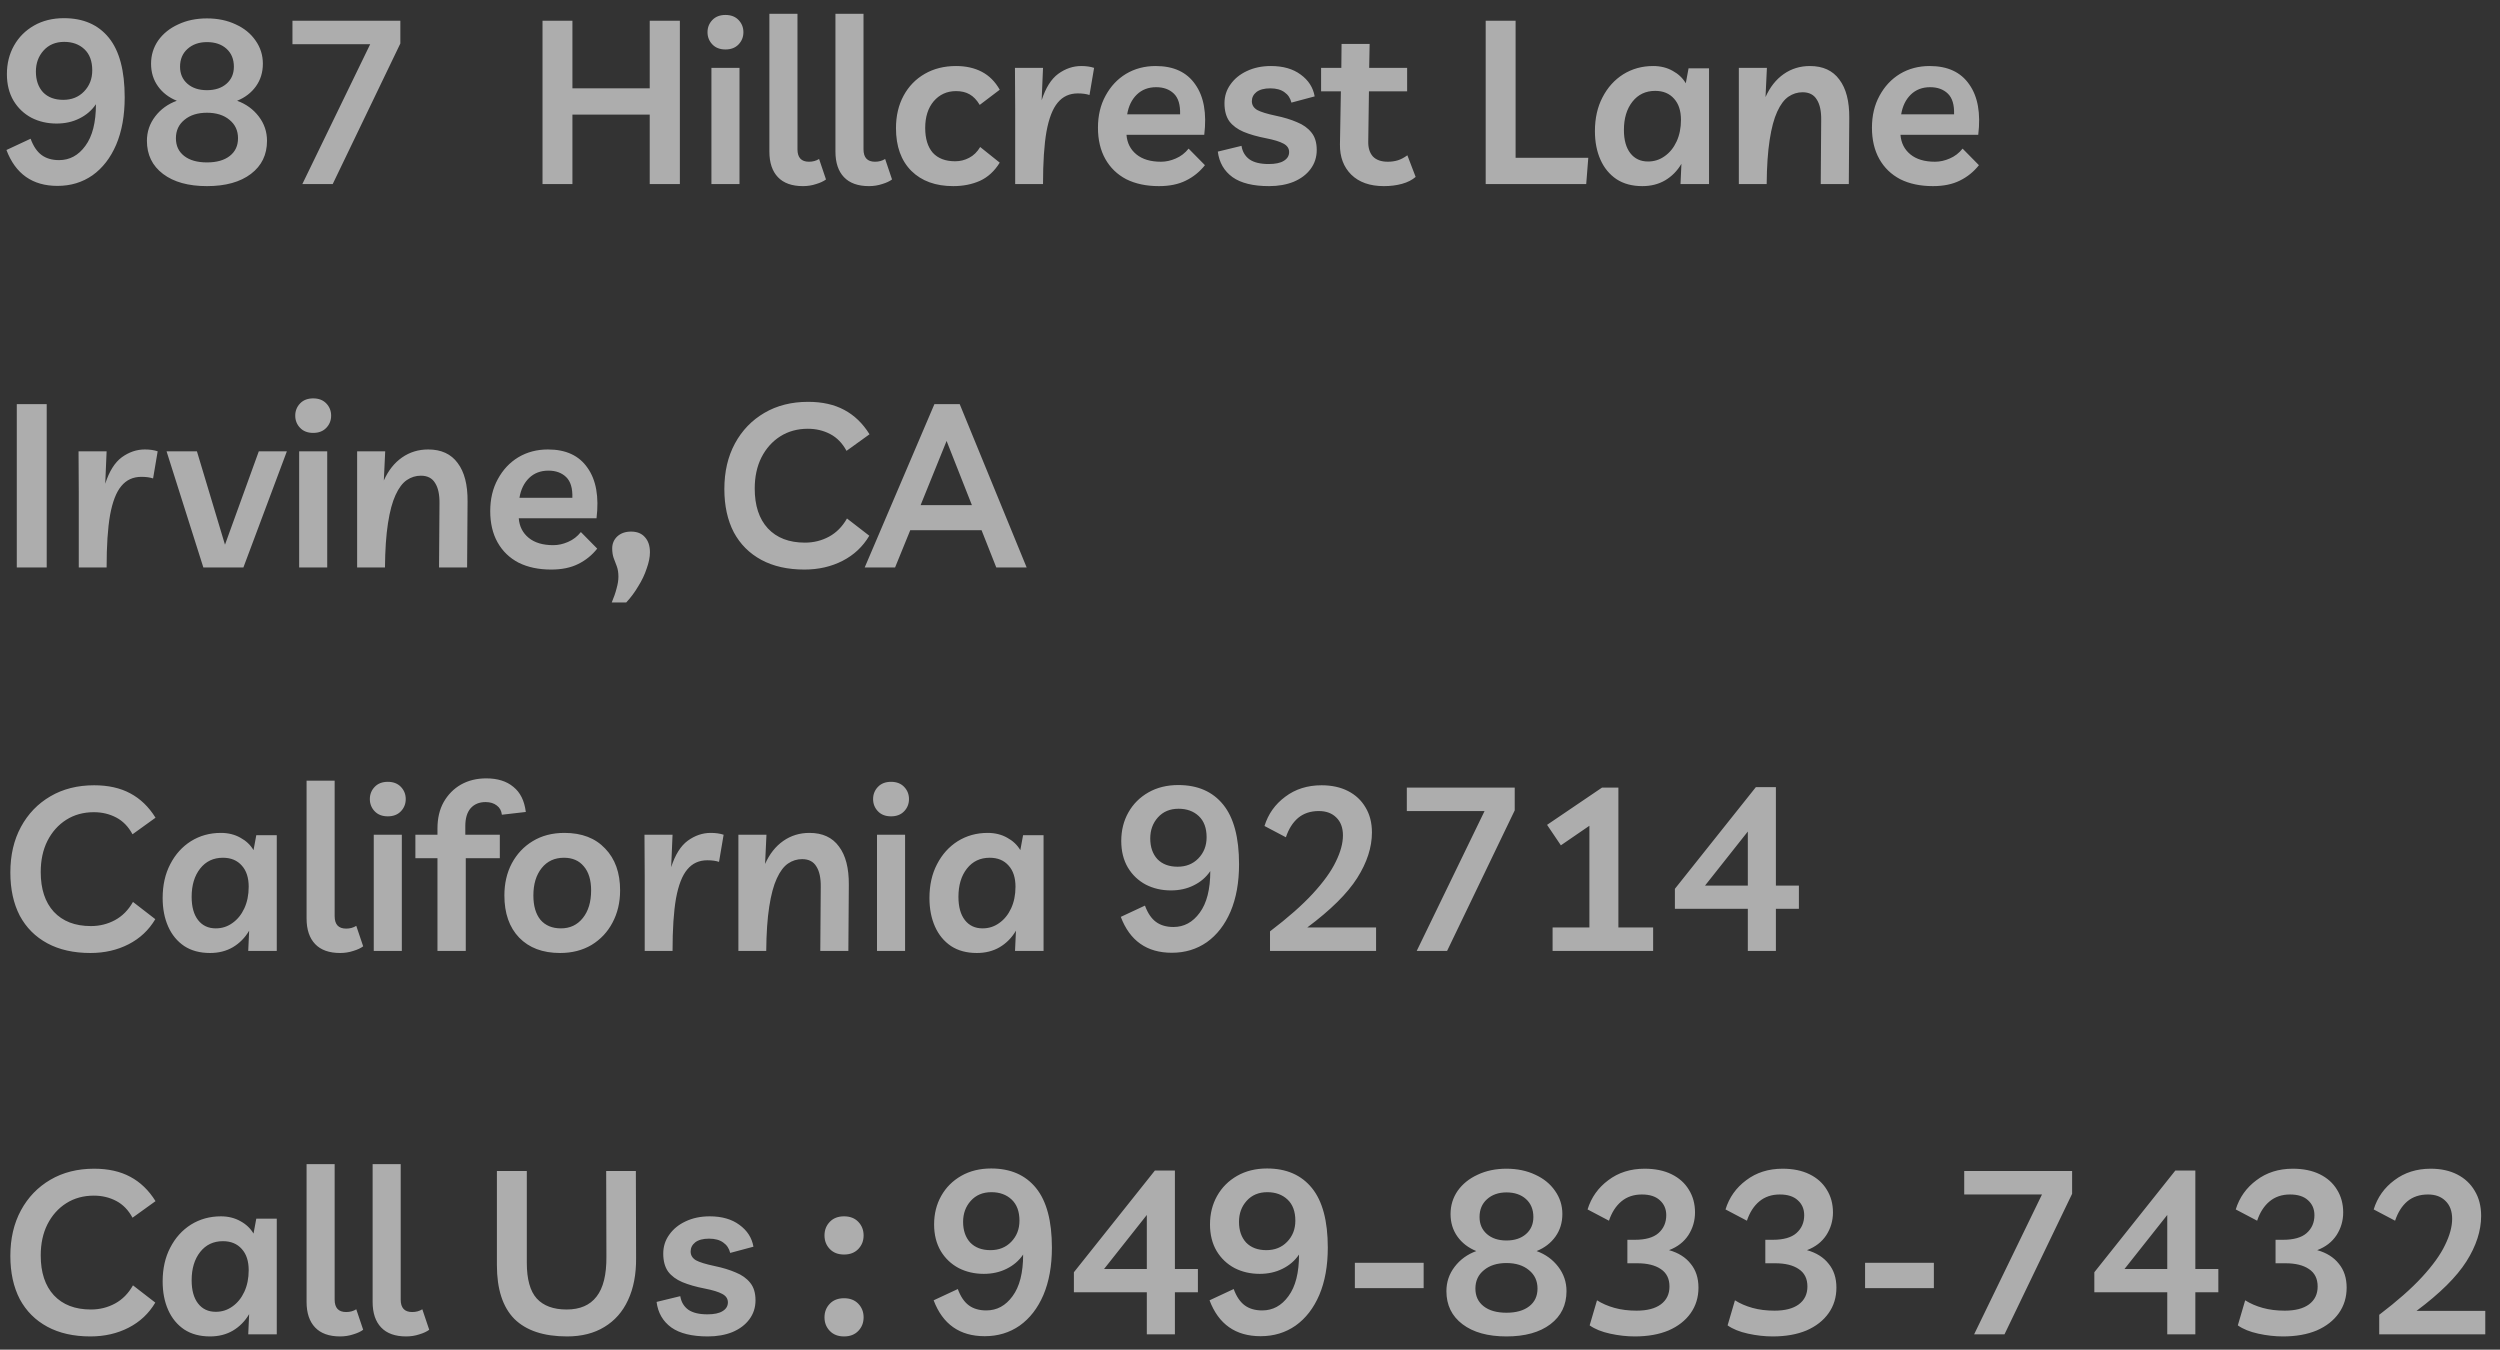 <svg width="163" height="88" viewBox="0 0 163 88" fill="none" xmlns="http://www.w3.org/2000/svg">
<rect x="0" y="0" width="163" height="88" fill="#333333" stroke="none"/>
<path opacity="0.6" d="M4.17 1.185C5.43 1.185 6.405 1.61 7.095 2.46C7.785 3.31 8.13 4.605 8.13 6.345C8.13 7.535 7.945 8.565 7.575 9.435C7.205 10.295 6.69 10.96 6.03 11.43C5.37 11.89 4.61 12.12 3.75 12.12C2.12 12.12 1.01 11.34 0.42 9.78L1.995 9.045C2.175 9.535 2.415 9.89 2.715 10.11C3.015 10.33 3.395 10.44 3.855 10.44C4.545 10.44 5.115 10.13 5.565 9.51C6.025 8.89 6.255 7.985 6.255 6.795C5.985 7.195 5.625 7.505 5.175 7.725C4.735 7.945 4.24 8.055 3.69 8.055C3.09 8.055 2.545 7.93 2.055 7.68C1.565 7.42 1.175 7.05 0.885 6.57C0.595 6.08 0.45 5.5 0.45 4.83C0.45 4.14 0.605 3.52 0.915 2.97C1.225 2.42 1.66 1.985 2.22 1.665C2.78 1.345 3.43 1.185 4.17 1.185ZM4.185 2.73C3.625 2.73 3.175 2.92 2.835 3.3C2.505 3.67 2.34 4.125 2.34 4.665C2.34 5.225 2.495 5.675 2.805 6.015C3.125 6.345 3.565 6.51 4.125 6.51C4.675 6.51 5.125 6.33 5.475 5.97C5.835 5.6 6.015 5.14 6.015 4.59C6.015 3.99 5.845 3.53 5.505 3.21C5.165 2.89 4.725 2.73 4.185 2.73ZM13.494 12.135C12.284 12.135 11.329 11.87 10.629 11.34C9.929 10.81 9.579 10.09 9.579 9.18C9.579 8.59 9.759 8.06 10.119 7.59C10.479 7.12 10.949 6.78 11.529 6.57C11.009 6.36 10.599 6.045 10.299 5.625C9.999 5.205 9.849 4.715 9.849 4.155C9.849 3.595 10.004 3.09 10.314 2.64C10.634 2.19 11.069 1.84 11.619 1.59C12.169 1.33 12.794 1.2 13.494 1.2C14.194 1.2 14.819 1.33 15.369 1.59C15.919 1.84 16.349 2.19 16.659 2.64C16.979 3.09 17.139 3.595 17.139 4.155C17.139 4.715 16.989 5.205 16.689 5.625C16.389 6.045 15.979 6.36 15.459 6.57C16.039 6.78 16.509 7.12 16.869 7.59C17.229 8.06 17.409 8.59 17.409 9.18C17.409 10.09 17.059 10.81 16.359 11.34C15.659 11.87 14.704 12.135 13.494 12.135ZM13.494 5.88C14.024 5.88 14.449 5.74 14.769 5.46C15.089 5.18 15.249 4.81 15.249 4.35C15.249 3.86 15.089 3.47 14.769 3.18C14.449 2.89 14.024 2.745 13.494 2.745C12.974 2.745 12.549 2.895 12.219 3.195C11.899 3.485 11.739 3.87 11.739 4.35C11.739 4.81 11.899 5.18 12.219 5.46C12.539 5.74 12.964 5.88 13.494 5.88ZM13.494 10.59C14.124 10.59 14.619 10.45 14.979 10.17C15.339 9.89 15.519 9.505 15.519 9.015C15.519 8.515 15.334 8.115 14.964 7.815C14.594 7.505 14.104 7.35 13.494 7.35C12.884 7.35 12.394 7.505 12.024 7.815C11.654 8.115 11.469 8.515 11.469 9.015C11.469 9.505 11.649 9.89 12.009 10.17C12.369 10.45 12.864 10.59 13.494 10.59ZM21.693 12H19.713L24.138 2.88H19.068V1.35H26.103V2.835L21.693 12ZM35.372 12V1.35H37.322V5.76H42.362V1.35H44.327V12H42.362V7.47H37.322V12H35.372ZM48.215 4.425V12H46.385V4.425H48.215ZM47.3 3.225C46.94 3.225 46.655 3.115 46.445 2.895C46.235 2.675 46.13 2.41 46.13 2.1C46.13 1.79 46.235 1.525 46.445 1.305C46.655 1.085 46.94 0.975 47.3 0.975C47.66 0.975 47.945 1.085 48.155 1.305C48.365 1.525 48.47 1.79 48.47 2.1C48.47 2.41 48.365 2.675 48.155 2.895C47.945 3.115 47.66 3.225 47.3 3.225ZM52.355 12.135C51.635 12.135 51.09 11.94 50.719 11.55C50.349 11.16 50.164 10.605 50.164 9.885V0.9H51.995V9.735C51.995 10.275 52.245 10.545 52.745 10.545C52.995 10.545 53.215 10.485 53.404 10.365L53.855 11.7C53.694 11.82 53.48 11.92 53.209 12C52.94 12.09 52.654 12.135 52.355 12.135ZM56.661 12.135C55.941 12.135 55.396 11.94 55.026 11.55C54.656 11.16 54.471 10.605 54.471 9.885V0.9H56.301V9.735C56.301 10.275 56.551 10.545 57.051 10.545C57.301 10.545 57.521 10.485 57.711 10.365L58.161 11.7C58.001 11.82 57.786 11.92 57.516 12C57.246 12.09 56.961 12.135 56.661 12.135ZM62.153 12.135C61.003 12.135 60.093 11.805 59.423 11.145C58.753 10.475 58.418 9.545 58.418 8.355C58.418 7.555 58.583 6.85 58.913 6.24C59.243 5.63 59.703 5.155 60.293 4.815C60.883 4.475 61.563 4.305 62.333 4.305C62.973 4.305 63.533 4.43 64.013 4.68C64.493 4.93 64.883 5.32 65.183 5.85L63.878 6.84C63.688 6.52 63.468 6.29 63.218 6.15C62.978 6.01 62.683 5.94 62.333 5.94C61.743 5.94 61.258 6.16 60.878 6.6C60.508 7.04 60.323 7.62 60.323 8.34C60.323 9.04 60.488 9.58 60.818 9.96C61.158 10.33 61.643 10.515 62.273 10.515C62.603 10.515 62.908 10.44 63.188 10.29C63.478 10.14 63.718 9.905 63.908 9.585L65.183 10.605C64.843 11.155 64.413 11.55 63.893 11.79C63.373 12.02 62.793 12.135 62.153 12.135ZM71.035 6.195C70.835 6.125 70.58 6.09 70.27 6.09C69.73 6.09 69.295 6.29 68.965 6.69C68.635 7.08 68.39 7.71 68.23 8.58C68.08 9.44 68.005 10.58 68.005 12H66.19V7.11L66.175 4.425H68.005L67.915 6.54C68.175 5.73 68.535 5.155 68.995 4.815C69.465 4.475 69.965 4.305 70.495 4.305C70.655 4.305 70.805 4.315 70.945 4.335C71.085 4.355 71.215 4.385 71.335 4.425L71.035 6.195ZM75.562 12.135C74.742 12.135 74.032 11.985 73.432 11.685C72.842 11.375 72.387 10.935 72.067 10.365C71.747 9.795 71.587 9.115 71.587 8.325C71.587 7.535 71.752 6.84 72.082 6.24C72.412 5.63 72.857 5.155 73.417 4.815C73.987 4.475 74.632 4.305 75.352 4.305C76.522 4.305 77.382 4.705 77.932 5.505C78.492 6.295 78.687 7.39 78.517 8.79H73.447C73.487 9.32 73.702 9.745 74.092 10.065C74.482 10.385 75.017 10.545 75.697 10.545C76.017 10.545 76.337 10.475 76.657 10.335C76.987 10.195 77.267 9.98 77.497 9.69L78.562 10.77C78.222 11.2 77.807 11.535 77.317 11.775C76.837 12.015 76.252 12.135 75.562 12.135ZM75.382 5.685C74.872 5.685 74.452 5.845 74.122 6.165C73.792 6.485 73.582 6.915 73.492 7.455H76.942C76.962 6.835 76.827 6.385 76.537 6.105C76.247 5.825 75.862 5.685 75.382 5.685ZM82.746 12.135C81.706 12.135 80.911 11.94 80.361 11.55C79.811 11.15 79.491 10.595 79.401 9.885L80.946 9.51C81.006 9.89 81.181 10.185 81.471 10.395C81.761 10.595 82.176 10.695 82.716 10.695C83.156 10.695 83.486 10.625 83.706 10.485C83.936 10.345 84.051 10.155 84.051 9.915C84.051 9.675 83.926 9.49 83.676 9.36C83.436 9.23 83.061 9.115 82.551 9.015C81.981 8.905 81.491 8.765 81.081 8.595C80.681 8.425 80.371 8.195 80.151 7.905C79.941 7.605 79.836 7.215 79.836 6.735C79.836 6.275 79.966 5.865 80.226 5.505C80.486 5.135 80.841 4.845 81.291 4.635C81.751 4.415 82.276 4.305 82.866 4.305C83.656 4.305 84.301 4.49 84.801 4.86C85.311 5.23 85.616 5.705 85.716 6.285L84.201 6.69C84.131 6.4 83.981 6.175 83.751 6.015C83.521 5.845 83.211 5.76 82.821 5.76C82.431 5.76 82.131 5.84 81.921 6C81.721 6.16 81.621 6.36 81.621 6.6C81.621 6.84 81.736 7.03 81.966 7.17C82.206 7.3 82.611 7.425 83.181 7.545C83.711 7.655 84.171 7.795 84.561 7.965C84.961 8.125 85.276 8.35 85.506 8.64C85.736 8.92 85.851 9.3 85.851 9.78C85.851 10.25 85.716 10.665 85.446 11.025C85.186 11.375 84.821 11.65 84.351 11.85C83.881 12.04 83.346 12.135 82.746 12.135ZM90.23 12.135C89.32 12.135 88.61 11.885 88.1 11.385C87.6 10.885 87.355 10.23 87.365 9.42L87.425 5.955H86.135V4.425H87.455L87.47 2.865H89.3L89.27 4.425H91.745V5.955H89.255L89.21 9.225C89.2 9.635 89.3 9.96 89.51 10.2C89.73 10.43 90.055 10.545 90.485 10.545C90.715 10.545 90.93 10.515 91.13 10.455C91.33 10.395 91.54 10.285 91.76 10.125L92.3 11.535C92.07 11.735 91.775 11.885 91.415 11.985C91.055 12.085 90.66 12.135 90.23 12.135ZM96.867 12V1.35H98.817V10.29H103.556L103.421 12H96.867ZM111.429 4.455V12H109.569L109.629 10.68C109.359 11.14 109.004 11.5 108.564 11.76C108.134 12.01 107.639 12.135 107.079 12.135C106.419 12.135 105.859 11.985 105.399 11.685C104.939 11.375 104.589 10.95 104.349 10.41C104.109 9.87 103.989 9.25 103.989 8.55C103.989 7.71 104.154 6.975 104.484 6.345C104.814 5.705 105.264 5.205 105.834 4.845C106.414 4.485 107.064 4.305 107.784 4.305C108.264 4.305 108.689 4.41 109.059 4.62C109.429 4.82 109.714 5.09 109.914 5.43L110.094 4.455H111.429ZM107.919 5.925C107.299 5.925 106.804 6.16 106.434 6.63C106.064 7.1 105.879 7.715 105.879 8.475C105.879 9.125 106.019 9.63 106.299 9.99C106.579 10.35 106.964 10.53 107.454 10.53C107.854 10.53 108.214 10.415 108.534 10.185C108.864 9.955 109.124 9.635 109.314 9.225C109.504 8.815 109.599 8.345 109.599 7.815C109.599 7.225 109.449 6.765 109.149 6.435C108.849 6.095 108.439 5.925 107.919 5.925ZM113.372 12V4.425H115.202L115.112 6.33C115.402 5.68 115.797 5.18 116.297 4.83C116.797 4.48 117.367 4.305 118.007 4.305C118.857 4.305 119.497 4.6 119.927 5.19C120.367 5.77 120.582 6.605 120.572 7.695L120.542 12H118.712L118.742 7.845C118.752 7.255 118.657 6.805 118.457 6.495C118.267 6.175 117.957 6.015 117.527 6.015C117.197 6.015 116.892 6.11 116.612 6.3C116.332 6.49 116.087 6.815 115.877 7.275C115.667 7.725 115.502 8.34 115.382 9.12C115.262 9.89 115.197 10.85 115.187 12H113.372ZM126.026 12.135C125.206 12.135 124.496 11.985 123.896 11.685C123.306 11.375 122.851 10.935 122.531 10.365C122.211 9.795 122.051 9.115 122.051 8.325C122.051 7.535 122.216 6.84 122.546 6.24C122.876 5.63 123.321 5.155 123.881 4.815C124.451 4.475 125.096 4.305 125.816 4.305C126.986 4.305 127.846 4.705 128.396 5.505C128.956 6.295 129.151 7.39 128.981 8.79H123.911C123.951 9.32 124.166 9.745 124.556 10.065C124.946 10.385 125.481 10.545 126.161 10.545C126.481 10.545 126.801 10.475 127.121 10.335C127.451 10.195 127.731 9.98 127.961 9.69L129.026 10.77C128.686 11.2 128.271 11.535 127.781 11.775C127.301 12.015 126.716 12.135 126.026 12.135ZM125.846 5.685C125.336 5.685 124.916 5.845 124.586 6.165C124.256 6.485 124.046 6.915 123.956 7.455H127.406C127.426 6.835 127.291 6.385 127.001 6.105C126.711 5.825 126.326 5.685 125.846 5.685ZM1.095 37V26.35H3.045V37H1.095ZM9.981 31.195C9.781 31.125 9.526 31.09 9.216 31.09C8.676 31.09 8.241 31.29 7.911 31.69C7.581 32.08 7.336 32.71 7.176 33.58C7.026 34.44 6.951 35.58 6.951 37H5.136V32.11L5.121 29.425H6.951L6.861 31.54C7.121 30.73 7.481 30.155 7.941 29.815C8.411 29.475 8.911 29.305 9.441 29.305C9.601 29.305 9.751 29.315 9.891 29.335C10.03 29.355 10.161 29.385 10.28 29.425L9.981 31.195ZM16.874 29.425H18.704L15.869 37H13.259L10.859 29.425H12.839L14.669 35.515L16.874 29.425ZM21.335 29.425V37H19.505V29.425H21.335ZM20.42 28.225C20.06 28.225 19.775 28.115 19.565 27.895C19.355 27.675 19.25 27.41 19.25 27.1C19.25 26.79 19.355 26.525 19.565 26.305C19.775 26.085 20.06 25.975 20.42 25.975C20.78 25.975 21.065 26.085 21.275 26.305C21.485 26.525 21.59 26.79 21.59 27.1C21.59 27.41 21.485 27.675 21.275 27.895C21.065 28.115 20.78 28.225 20.42 28.225ZM23.285 37V29.425H25.115L25.025 31.33C25.315 30.68 25.71 30.18 26.21 29.83C26.71 29.48 27.28 29.305 27.92 29.305C28.77 29.305 29.41 29.6 29.84 30.19C30.28 30.77 30.495 31.605 30.485 32.695L30.455 37H28.625L28.655 32.845C28.665 32.255 28.57 31.805 28.37 31.495C28.18 31.175 27.87 31.015 27.44 31.015C27.11 31.015 26.805 31.11 26.525 31.3C26.245 31.49 26 31.815 25.79 32.275C25.58 32.725 25.415 33.34 25.295 34.12C25.175 34.89 25.11 35.85 25.1 37H23.285ZM35.938 37.135C35.118 37.135 34.408 36.985 33.808 36.685C33.218 36.375 32.763 35.935 32.443 35.365C32.123 34.795 31.963 34.115 31.963 33.325C31.963 32.535 32.128 31.84 32.458 31.24C32.788 30.63 33.233 30.155 33.793 29.815C34.363 29.475 35.008 29.305 35.728 29.305C36.898 29.305 37.758 29.705 38.308 30.505C38.868 31.295 39.063 32.39 38.893 33.79H33.823C33.863 34.32 34.078 34.745 34.468 35.065C34.858 35.385 35.393 35.545 36.073 35.545C36.393 35.545 36.713 35.475 37.033 35.335C37.363 35.195 37.643 34.98 37.873 34.69L38.938 35.77C38.598 36.2 38.183 36.535 37.693 36.775C37.213 37.015 36.628 37.135 35.938 37.135ZM35.758 30.685C35.248 30.685 34.828 30.845 34.498 31.165C34.168 31.485 33.958 31.915 33.868 32.455H37.318C37.338 31.835 37.203 31.385 36.913 31.105C36.623 30.825 36.238 30.685 35.758 30.685ZM39.886 39.28C40.026 38.95 40.131 38.645 40.201 38.365C40.281 38.085 40.321 37.83 40.321 37.6C40.321 37.34 40.286 37.115 40.216 36.925C40.146 36.735 40.076 36.55 40.006 36.37C39.946 36.19 39.916 35.985 39.916 35.755C39.916 35.445 40.026 35.185 40.246 34.975C40.476 34.765 40.776 34.66 41.146 34.66C41.536 34.66 41.836 34.78 42.046 35.02C42.266 35.26 42.376 35.59 42.376 36.01C42.376 36.32 42.306 36.67 42.166 37.06C42.036 37.46 41.851 37.85 41.611 38.23C41.381 38.62 41.121 38.97 40.831 39.28H39.886ZM56.678 34.93C56.258 35.64 55.678 36.185 54.938 36.565C54.198 36.945 53.368 37.135 52.448 37.135C51.358 37.135 50.423 36.925 49.643 36.505C48.863 36.085 48.263 35.485 47.843 34.705C47.433 33.915 47.228 32.975 47.228 31.885C47.228 30.755 47.458 29.765 47.918 28.915C48.378 28.065 49.018 27.4 49.838 26.92C50.658 26.44 51.608 26.2 52.688 26.2C53.608 26.2 54.393 26.375 55.043 26.725C55.703 27.075 56.253 27.605 56.693 28.315L55.193 29.395C54.923 28.895 54.568 28.53 54.128 28.3C53.688 28.07 53.203 27.955 52.673 27.955C51.993 27.955 51.393 28.12 50.873 28.45C50.353 28.78 49.943 29.24 49.643 29.83C49.353 30.41 49.208 31.085 49.208 31.855C49.208 32.965 49.493 33.83 50.063 34.45C50.643 35.07 51.448 35.38 52.478 35.38C53.048 35.38 53.573 35.25 54.053 34.99C54.533 34.73 54.923 34.335 55.223 33.805L56.678 34.93ZM56.378 37L60.923 26.35H62.573L66.938 37H64.958L63.998 34.57H59.348L58.358 37H56.378ZM60.023 32.935H63.368L61.718 28.75L60.023 32.935ZM10.125 59.93C9.705 60.64 9.125 61.185 8.385 61.565C7.645 61.945 6.815 62.135 5.895 62.135C4.805 62.135 3.87 61.925 3.09 61.505C2.31 61.085 1.71 60.485 1.29 59.705C0.88 58.915 0.675 57.975 0.675 56.885C0.675 55.755 0.905 54.765 1.365 53.915C1.825 53.065 2.465 52.4 3.285 51.92C4.105 51.44 5.055 51.2 6.135 51.2C7.055 51.2 7.84 51.375 8.49 51.725C9.15 52.075 9.7 52.605 10.14 53.315L8.64 54.395C8.37 53.895 8.015 53.53 7.575 53.3C7.135 53.07 6.65 52.955 6.12 52.955C5.44 52.955 4.84 53.12 4.32 53.45C3.8 53.78 3.39 54.24 3.09 54.83C2.8 55.41 2.655 56.085 2.655 56.855C2.655 57.965 2.94 58.83 3.51 59.45C4.09 60.07 4.895 60.38 5.925 60.38C6.495 60.38 7.02 60.25 7.5 59.99C7.98 59.73 8.37 59.335 8.67 58.805L10.125 59.93ZM18.045 54.455V62H16.185L16.245 60.68C15.975 61.14 15.62 61.5 15.18 61.76C14.75 62.01 14.255 62.135 13.695 62.135C13.035 62.135 12.475 61.985 12.015 61.685C11.555 61.375 11.205 60.95 10.965 60.41C10.725 59.87 10.605 59.25 10.605 58.55C10.605 57.71 10.77 56.975 11.1 56.345C11.43 55.705 11.88 55.205 12.45 54.845C13.03 54.485 13.68 54.305 14.4 54.305C14.88 54.305 15.305 54.41 15.675 54.62C16.045 54.82 16.33 55.09 16.53 55.43L16.71 54.455H18.045ZM14.535 55.925C13.915 55.925 13.42 56.16 13.05 56.63C12.68 57.1 12.495 57.715 12.495 58.475C12.495 59.125 12.635 59.63 12.915 59.99C13.195 60.35 13.58 60.53 14.07 60.53C14.47 60.53 14.83 60.415 15.15 60.185C15.48 59.955 15.74 59.635 15.93 59.225C16.12 58.815 16.215 58.345 16.215 57.815C16.215 57.225 16.065 56.765 15.765 56.435C15.465 56.095 15.055 55.925 14.535 55.925ZM22.179 62.135C21.459 62.135 20.914 61.94 20.544 61.55C20.174 61.16 19.989 60.605 19.989 59.885V50.9H21.819V59.735C21.819 60.275 22.069 60.545 22.569 60.545C22.819 60.545 23.039 60.485 23.229 60.365L23.679 61.7C23.519 61.82 23.304 61.92 23.034 62C22.764 62.09 22.479 62.135 22.179 62.135ZM26.199 54.425V62H24.369V54.425H26.199ZM25.284 53.225C24.924 53.225 24.639 53.115 24.429 52.895C24.219 52.675 24.114 52.41 24.114 52.1C24.114 51.79 24.219 51.525 24.429 51.305C24.639 51.085 24.924 50.975 25.284 50.975C25.644 50.975 25.929 51.085 26.139 51.305C26.349 51.525 26.454 51.79 26.454 52.1C26.454 52.41 26.349 52.675 26.139 52.895C25.929 53.115 25.644 53.225 25.284 53.225ZM28.523 62V55.955H27.083V54.425H28.523V54.02C28.523 53.35 28.658 52.775 28.928 52.295C29.208 51.805 29.583 51.425 30.053 51.155C30.533 50.885 31.083 50.75 31.703 50.75C32.443 50.75 33.033 50.935 33.473 51.305C33.923 51.665 34.193 52.21 34.283 52.94L32.723 53.12C32.693 52.86 32.583 52.66 32.393 52.52C32.203 52.37 31.958 52.295 31.658 52.295C31.248 52.295 30.923 52.43 30.683 52.7C30.453 52.97 30.338 53.355 30.338 53.855V54.425H32.588V55.955H30.368V62H28.523ZM36.8 54.305C37.931 54.305 38.816 54.645 39.456 55.325C40.105 55.995 40.431 56.905 40.431 58.055C40.431 58.835 40.266 59.535 39.935 60.155C39.615 60.765 39.16 61.25 38.571 61.61C37.98 61.96 37.295 62.135 36.516 62.135C35.386 62.135 34.495 61.8 33.846 61.13C33.206 60.46 32.886 59.545 32.886 58.385C32.886 57.605 33.045 56.91 33.365 56.3C33.696 55.68 34.151 55.195 34.73 54.845C35.321 54.485 36.011 54.305 36.8 54.305ZM36.575 60.53C37.166 60.53 37.641 60.305 38.001 59.855C38.361 59.405 38.541 58.805 38.541 58.055C38.541 57.375 38.38 56.85 38.06 56.48C37.751 56.11 37.321 55.925 36.77 55.925C36.16 55.925 35.675 56.15 35.316 56.6C34.956 57.05 34.776 57.645 34.776 58.385C34.776 59.065 34.931 59.595 35.24 59.975C35.56 60.345 36.005 60.53 36.575 60.53ZM46.88 56.195C46.68 56.125 46.425 56.09 46.115 56.09C45.575 56.09 45.14 56.29 44.81 56.69C44.48 57.08 44.235 57.71 44.075 58.58C43.925 59.44 43.85 60.58 43.85 62H42.035V57.11L42.02 54.425H43.85L43.76 56.54C44.02 55.73 44.38 55.155 44.84 54.815C45.31 54.475 45.81 54.305 46.34 54.305C46.5 54.305 46.65 54.315 46.79 54.335C46.93 54.355 47.06 54.385 47.18 54.425L46.88 56.195ZM48.143 62V54.425H49.973L49.883 56.33C50.173 55.68 50.568 55.18 51.068 54.83C51.568 54.48 52.138 54.305 52.778 54.305C53.628 54.305 54.268 54.6 54.698 55.19C55.138 55.77 55.353 56.605 55.343 57.695L55.313 62H53.483L53.513 57.845C53.523 57.255 53.428 56.805 53.228 56.495C53.038 56.175 52.728 56.015 52.298 56.015C51.968 56.015 51.663 56.11 51.383 56.3C51.103 56.49 50.858 56.815 50.648 57.275C50.438 57.725 50.273 58.34 50.153 59.12C50.033 59.89 49.968 60.85 49.958 62H48.143ZM59.011 54.425V62H57.181V54.425H59.011ZM58.096 53.225C57.736 53.225 57.451 53.115 57.241 52.895C57.031 52.675 56.926 52.41 56.926 52.1C56.926 51.79 57.031 51.525 57.241 51.305C57.451 51.085 57.736 50.975 58.096 50.975C58.456 50.975 58.741 51.085 58.951 51.305C59.161 51.525 59.266 51.79 59.266 52.1C59.266 52.41 59.161 52.675 58.951 52.895C58.741 53.115 58.456 53.225 58.096 53.225ZM68.04 54.455V62H66.18L66.24 60.68C65.97 61.14 65.615 61.5 65.175 61.76C64.745 62.01 64.25 62.135 63.69 62.135C63.03 62.135 62.47 61.985 62.01 61.685C61.55 61.375 61.2 60.95 60.96 60.41C60.72 59.87 60.6 59.25 60.6 58.55C60.6 57.71 60.765 56.975 61.095 56.345C61.425 55.705 61.875 55.205 62.445 54.845C63.025 54.485 63.675 54.305 64.395 54.305C64.875 54.305 65.3 54.41 65.67 54.62C66.04 54.82 66.325 55.09 66.525 55.43L66.705 54.455H68.04ZM64.53 55.925C63.91 55.925 63.415 56.16 63.045 56.63C62.675 57.1 62.49 57.715 62.49 58.475C62.49 59.125 62.63 59.63 62.91 59.99C63.19 60.35 63.575 60.53 64.065 60.53C64.465 60.53 64.825 60.415 65.145 60.185C65.475 59.955 65.735 59.635 65.925 59.225C66.115 58.815 66.21 58.345 66.21 57.815C66.21 57.225 66.06 56.765 65.76 56.435C65.46 56.095 65.05 55.925 64.53 55.925ZM76.826 51.185C78.086 51.185 79.061 51.61 79.751 52.46C80.441 53.31 80.786 54.605 80.786 56.345C80.786 57.535 80.601 58.565 80.231 59.435C79.861 60.295 79.346 60.96 78.686 61.43C78.026 61.89 77.266 62.12 76.406 62.12C74.776 62.12 73.666 61.34 73.076 59.78L74.651 59.045C74.831 59.535 75.071 59.89 75.371 60.11C75.671 60.33 76.051 60.44 76.511 60.44C77.201 60.44 77.771 60.13 78.221 59.51C78.681 58.89 78.911 57.985 78.911 56.795C78.641 57.195 78.281 57.505 77.831 57.725C77.391 57.945 76.896 58.055 76.346 58.055C75.746 58.055 75.201 57.93 74.711 57.68C74.221 57.42 73.831 57.05 73.541 56.57C73.251 56.08 73.106 55.5 73.106 54.83C73.106 54.14 73.261 53.52 73.571 52.97C73.881 52.42 74.316 51.985 74.876 51.665C75.436 51.345 76.086 51.185 76.826 51.185ZM76.841 52.73C76.281 52.73 75.831 52.92 75.491 53.3C75.161 53.67 74.996 54.125 74.996 54.665C74.996 55.225 75.151 55.675 75.461 56.015C75.781 56.345 76.221 56.51 76.781 56.51C77.331 56.51 77.781 56.33 78.131 55.97C78.491 55.6 78.671 55.14 78.671 54.59C78.671 53.99 78.501 53.53 78.161 53.21C77.821 52.89 77.381 52.73 76.841 52.73ZM82.805 62V60.725C83.975 59.835 84.905 59.015 85.595 58.265C86.295 57.505 86.795 56.81 87.095 56.18C87.405 55.55 87.56 54.98 87.56 54.47C87.56 53.97 87.415 53.58 87.125 53.3C86.845 53.02 86.465 52.88 85.985 52.88C85.445 52.88 84.995 53.03 84.635 53.33C84.285 53.63 84.02 54.05 83.84 54.59L82.445 53.855C82.685 53.075 83.135 52.44 83.795 51.95C84.455 51.45 85.245 51.2 86.165 51.2C86.825 51.2 87.4 51.325 87.89 51.575C88.38 51.825 88.76 52.18 89.03 52.64C89.31 53.1 89.45 53.645 89.45 54.275C89.45 55.245 89.13 56.235 88.49 57.245C87.85 58.255 86.765 59.33 85.235 60.47H89.72V62H82.805ZM94.35 62H92.37L96.794 52.88H91.725V51.35H98.76V52.835L94.35 62ZM101.229 62V60.47H103.629V53.84L101.769 55.115L100.869 53.78L104.454 51.35H105.519V60.47H107.784V62H101.229ZM113.958 62V59.255H109.203V57.95L114.483 51.32H115.788V57.74H117.288V59.255H115.788V62H113.958ZM111.168 57.74H113.958V54.215L111.168 57.74ZM10.125 84.93C9.705 85.64 9.125 86.185 8.385 86.565C7.645 86.945 6.815 87.135 5.895 87.135C4.805 87.135 3.87 86.925 3.09 86.505C2.31 86.085 1.71 85.485 1.29 84.705C0.88 83.915 0.675 82.975 0.675 81.885C0.675 80.755 0.905 79.765 1.365 78.915C1.825 78.065 2.465 77.4 3.285 76.92C4.105 76.44 5.055 76.2 6.135 76.2C7.055 76.2 7.84 76.375 8.49 76.725C9.15 77.075 9.7 77.605 10.14 78.315L8.64 79.395C8.37 78.895 8.015 78.53 7.575 78.3C7.135 78.07 6.65 77.955 6.12 77.955C5.44 77.955 4.84 78.12 4.32 78.45C3.8 78.78 3.39 79.24 3.09 79.83C2.8 80.41 2.655 81.085 2.655 81.855C2.655 82.965 2.94 83.83 3.51 84.45C4.09 85.07 4.895 85.38 5.925 85.38C6.495 85.38 7.02 85.25 7.5 84.99C7.98 84.73 8.37 84.335 8.67 83.805L10.125 84.93ZM18.045 79.455V87H16.185L16.245 85.68C15.975 86.14 15.62 86.5 15.18 86.76C14.75 87.01 14.255 87.135 13.695 87.135C13.035 87.135 12.475 86.985 12.015 86.685C11.555 86.375 11.205 85.95 10.965 85.41C10.725 84.87 10.605 84.25 10.605 83.55C10.605 82.71 10.77 81.975 11.1 81.345C11.43 80.705 11.88 80.205 12.45 79.845C13.03 79.485 13.68 79.305 14.4 79.305C14.88 79.305 15.305 79.41 15.675 79.62C16.045 79.82 16.33 80.09 16.53 80.43L16.71 79.455H18.045ZM14.535 80.925C13.915 80.925 13.42 81.16 13.05 81.63C12.68 82.1 12.495 82.715 12.495 83.475C12.495 84.125 12.635 84.63 12.915 84.99C13.195 85.35 13.58 85.53 14.07 85.53C14.47 85.53 14.83 85.415 15.15 85.185C15.48 84.955 15.74 84.635 15.93 84.225C16.12 83.815 16.215 83.345 16.215 82.815C16.215 82.225 16.065 81.765 15.765 81.435C15.465 81.095 15.055 80.925 14.535 80.925ZM22.179 87.135C21.459 87.135 20.914 86.94 20.544 86.55C20.174 86.16 19.989 85.605 19.989 84.885V75.9H21.819V84.735C21.819 85.275 22.069 85.545 22.569 85.545C22.819 85.545 23.039 85.485 23.229 85.365L23.679 86.7C23.519 86.82 23.304 86.92 23.034 87C22.764 87.09 22.479 87.135 22.179 87.135ZM26.485 87.135C25.765 87.135 25.22 86.94 24.85 86.55C24.48 86.16 24.295 85.605 24.295 84.885V75.9H26.125V84.735C26.125 85.275 26.375 85.545 26.875 85.545C27.125 85.545 27.345 85.485 27.535 85.365L27.985 86.7C27.825 86.82 27.61 86.92 27.34 87C27.07 87.09 26.785 87.135 26.485 87.135ZM39.523 76.35H41.458L41.473 82.02C41.483 83.08 41.308 83.995 40.948 84.765C40.598 85.525 40.083 86.11 39.403 86.52C38.733 86.93 37.923 87.135 36.973 87.135C35.453 87.135 34.308 86.755 33.538 85.995C32.778 85.225 32.398 84.055 32.398 82.485V76.35H34.348V82.335C34.348 83.405 34.563 84.18 34.993 84.66C35.433 85.14 36.083 85.38 36.943 85.38C37.813 85.38 38.463 85.1 38.893 84.54C39.333 83.98 39.548 83.11 39.538 81.93L39.523 76.35ZM46.154 87.135C45.114 87.135 44.319 86.94 43.769 86.55C43.219 86.15 42.899 85.595 42.809 84.885L44.354 84.51C44.414 84.89 44.589 85.185 44.879 85.395C45.169 85.595 45.584 85.695 46.124 85.695C46.564 85.695 46.894 85.625 47.114 85.485C47.344 85.345 47.459 85.155 47.459 84.915C47.459 84.675 47.334 84.49 47.084 84.36C46.844 84.23 46.469 84.115 45.959 84.015C45.389 83.905 44.899 83.765 44.489 83.595C44.089 83.425 43.779 83.195 43.559 82.905C43.349 82.605 43.244 82.215 43.244 81.735C43.244 81.275 43.374 80.865 43.634 80.505C43.894 80.135 44.249 79.845 44.699 79.635C45.159 79.415 45.684 79.305 46.274 79.305C47.064 79.305 47.709 79.49 48.209 79.86C48.719 80.23 49.024 80.705 49.124 81.285L47.609 81.69C47.539 81.4 47.389 81.175 47.159 81.015C46.929 80.845 46.619 80.76 46.229 80.76C45.839 80.76 45.539 80.84 45.329 81C45.129 81.16 45.029 81.36 45.029 81.6C45.029 81.84 45.144 82.03 45.374 82.17C45.614 82.3 46.019 82.425 46.589 82.545C47.119 82.655 47.579 82.795 47.969 82.965C48.369 83.125 48.684 83.35 48.914 83.64C49.144 83.92 49.259 84.3 49.259 84.78C49.259 85.25 49.124 85.665 48.854 86.025C48.594 86.375 48.229 86.65 47.759 86.85C47.289 87.04 46.754 87.135 46.154 87.135ZM55.032 87.135C54.642 87.135 54.332 87.015 54.102 86.775C53.872 86.535 53.757 86.24 53.757 85.89C53.757 85.54 53.872 85.245 54.102 85.005C54.332 84.765 54.642 84.645 55.032 84.645C55.422 84.645 55.732 84.765 55.962 85.005C56.192 85.245 56.307 85.54 56.307 85.89C56.307 86.24 56.192 86.535 55.962 86.775C55.732 87.015 55.422 87.135 55.032 87.135ZM55.032 81.795C54.642 81.795 54.332 81.675 54.102 81.435C53.872 81.195 53.757 80.9 53.757 80.55C53.757 80.2 53.872 79.905 54.102 79.665C54.332 79.425 54.642 79.305 55.032 79.305C55.422 79.305 55.732 79.425 55.962 79.665C56.192 79.905 56.307 80.2 56.307 80.55C56.307 80.9 56.192 81.195 55.962 81.435C55.732 81.675 55.422 81.795 55.032 81.795ZM64.624 76.185C65.884 76.185 66.859 76.61 67.549 77.46C68.239 78.31 68.584 79.605 68.584 81.345C68.584 82.535 68.399 83.565 68.029 84.435C67.659 85.295 67.144 85.96 66.484 86.43C65.824 86.89 65.064 87.12 64.204 87.12C62.574 87.12 61.464 86.34 60.874 84.78L62.449 84.045C62.629 84.535 62.869 84.89 63.169 85.11C63.469 85.33 63.849 85.44 64.309 85.44C64.999 85.44 65.569 85.13 66.019 84.51C66.479 83.89 66.709 82.985 66.709 81.795C66.439 82.195 66.079 82.505 65.629 82.725C65.189 82.945 64.694 83.055 64.144 83.055C63.544 83.055 62.999 82.93 62.509 82.68C62.019 82.42 61.629 82.05 61.339 81.57C61.049 81.08 60.904 80.5 60.904 79.83C60.904 79.14 61.059 78.52 61.369 77.97C61.679 77.42 62.114 76.985 62.674 76.665C63.234 76.345 63.884 76.185 64.624 76.185ZM64.639 77.73C64.079 77.73 63.629 77.92 63.289 78.3C62.959 78.67 62.794 79.125 62.794 79.665C62.794 80.225 62.949 80.675 63.259 81.015C63.579 81.345 64.019 81.51 64.579 81.51C65.129 81.51 65.579 81.33 65.929 80.97C66.289 80.6 66.469 80.14 66.469 79.59C66.469 78.99 66.299 78.53 65.959 78.21C65.619 77.89 65.179 77.73 64.639 77.73ZM74.773 87V84.255H70.018V82.95L75.298 76.32H76.603V82.74H78.103V84.255H76.603V87H74.773ZM71.983 82.74H74.773V79.215L71.983 82.74ZM82.612 76.185C83.872 76.185 84.847 76.61 85.537 77.46C86.227 78.31 86.572 79.605 86.572 81.345C86.572 82.535 86.387 83.565 86.017 84.435C85.647 85.295 85.132 85.96 84.472 86.43C83.812 86.89 83.052 87.12 82.192 87.12C80.562 87.12 79.452 86.34 78.862 84.78L80.437 84.045C80.617 84.535 80.857 84.89 81.157 85.11C81.457 85.33 81.837 85.44 82.297 85.44C82.987 85.44 83.557 85.13 84.007 84.51C84.467 83.89 84.697 82.985 84.697 81.795C84.427 82.195 84.067 82.505 83.617 82.725C83.177 82.945 82.682 83.055 82.132 83.055C81.532 83.055 80.987 82.93 80.497 82.68C80.007 82.42 79.617 82.05 79.327 81.57C79.037 81.08 78.892 80.5 78.892 79.83C78.892 79.14 79.047 78.52 79.357 77.97C79.667 77.42 80.102 76.985 80.662 76.665C81.222 76.345 81.872 76.185 82.612 76.185ZM82.627 77.73C82.067 77.73 81.617 77.92 81.277 78.3C80.947 78.67 80.782 79.125 80.782 79.665C80.782 80.225 80.937 80.675 81.247 81.015C81.567 81.345 82.007 81.51 82.567 81.51C83.117 81.51 83.567 81.33 83.917 80.97C84.277 80.6 84.457 80.14 84.457 79.59C84.457 78.99 84.287 78.53 83.947 78.21C83.607 77.89 83.167 77.73 82.627 77.73ZM88.337 83.985V82.335H92.822V83.985H88.337ZM98.221 87.135C97.011 87.135 96.056 86.87 95.356 86.34C94.656 85.81 94.306 85.09 94.306 84.18C94.306 83.59 94.486 83.06 94.846 82.59C95.206 82.12 95.676 81.78 96.256 81.57C95.736 81.36 95.326 81.045 95.026 80.625C94.726 80.205 94.576 79.715 94.576 79.155C94.576 78.595 94.731 78.09 95.041 77.64C95.361 77.19 95.796 76.84 96.346 76.59C96.896 76.33 97.521 76.2 98.221 76.2C98.921 76.2 99.546 76.33 100.096 76.59C100.646 76.84 101.076 77.19 101.386 77.64C101.706 78.09 101.866 78.595 101.866 79.155C101.866 79.715 101.716 80.205 101.416 80.625C101.116 81.045 100.706 81.36 100.186 81.57C100.766 81.78 101.236 82.12 101.596 82.59C101.956 83.06 102.136 83.59 102.136 84.18C102.136 85.09 101.786 85.81 101.086 86.34C100.386 86.87 99.431 87.135 98.221 87.135ZM98.221 80.88C98.751 80.88 99.176 80.74 99.496 80.46C99.816 80.18 99.976 79.81 99.976 79.35C99.976 78.86 99.816 78.47 99.496 78.18C99.176 77.89 98.751 77.745 98.221 77.745C97.701 77.745 97.276 77.895 96.946 78.195C96.626 78.485 96.466 78.87 96.466 79.35C96.466 79.81 96.626 80.18 96.946 80.46C97.266 80.74 97.691 80.88 98.221 80.88ZM98.221 85.59C98.851 85.59 99.346 85.45 99.706 85.17C100.066 84.89 100.246 84.505 100.246 84.015C100.246 83.515 100.061 83.115 99.691 82.815C99.321 82.505 98.831 82.35 98.221 82.35C97.611 82.35 97.121 82.505 96.751 82.815C96.381 83.115 96.196 83.515 96.196 84.015C96.196 84.505 96.376 84.89 96.736 85.17C97.096 85.45 97.591 85.59 98.221 85.59ZM106.585 87.135C106.065 87.135 105.53 87.075 104.98 86.955C104.43 86.835 103.985 86.655 103.645 86.415L104.125 84.78C104.455 84.99 104.835 85.155 105.265 85.275C105.695 85.395 106.175 85.455 106.705 85.455C107.385 85.455 107.91 85.32 108.28 85.05C108.66 84.77 108.85 84.38 108.85 83.88C108.85 83.37 108.66 82.99 108.28 82.74C107.91 82.49 107.4 82.365 106.75 82.365H106.105V80.835H106.585C107.285 80.835 107.8 80.69 108.13 80.4C108.47 80.1 108.64 79.71 108.64 79.23C108.64 78.83 108.5 78.505 108.22 78.255C107.95 78.005 107.56 77.88 107.05 77.88C106.52 77.88 106.075 78.03 105.715 78.33C105.355 78.63 105.085 79.05 104.905 79.59L103.51 78.855C103.75 78.075 104.2 77.44 104.86 76.95C105.52 76.45 106.31 76.2 107.23 76.2C107.91 76.2 108.495 76.32 108.985 76.56C109.475 76.8 109.85 77.135 110.11 77.565C110.38 77.995 110.515 78.49 110.515 79.05C110.515 79.59 110.37 80.085 110.08 80.535C109.79 80.975 109.37 81.3 108.82 81.51C109.43 81.68 109.9 81.975 110.23 82.395C110.57 82.805 110.74 83.325 110.74 83.955C110.74 84.585 110.57 85.14 110.23 85.62C109.89 86.1 109.41 86.475 108.79 86.745C108.17 87.005 107.435 87.135 106.585 87.135ZM115.579 87.135C115.059 87.135 114.524 87.075 113.974 86.955C113.424 86.835 112.979 86.655 112.639 86.415L113.119 84.78C113.449 84.99 113.829 85.155 114.259 85.275C114.689 85.395 115.169 85.455 115.699 85.455C116.379 85.455 116.904 85.32 117.274 85.05C117.654 84.77 117.844 84.38 117.844 83.88C117.844 83.37 117.654 82.99 117.274 82.74C116.904 82.49 116.394 82.365 115.744 82.365H115.099V80.835H115.579C116.279 80.835 116.794 80.69 117.124 80.4C117.464 80.1 117.634 79.71 117.634 79.23C117.634 78.83 117.494 78.505 117.214 78.255C116.944 78.005 116.554 77.88 116.044 77.88C115.514 77.88 115.069 78.03 114.709 78.33C114.349 78.63 114.079 79.05 113.899 79.59L112.504 78.855C112.744 78.075 113.194 77.44 113.854 76.95C114.514 76.45 115.304 76.2 116.224 76.2C116.904 76.2 117.489 76.32 117.979 76.56C118.469 76.8 118.844 77.135 119.104 77.565C119.374 77.995 119.509 78.49 119.509 79.05C119.509 79.59 119.364 80.085 119.074 80.535C118.784 80.975 118.364 81.3 117.814 81.51C118.424 81.68 118.894 81.975 119.224 82.395C119.564 82.805 119.734 83.325 119.734 83.955C119.734 84.585 119.564 85.14 119.224 85.62C118.884 86.1 118.404 86.475 117.784 86.745C117.164 87.005 116.429 87.135 115.579 87.135ZM121.603 83.985V82.335H126.088V83.985H121.603ZM130.692 87H128.712L133.137 77.88H128.067V76.35H135.102V77.835L130.692 87ZM141.306 87V84.255H136.551V82.95L141.831 76.32H143.136V82.74H144.636V84.255H143.136V87H141.306ZM138.516 82.74H141.306V79.215L138.516 82.74ZM148.846 87.135C148.326 87.135 147.791 87.075 147.241 86.955C146.691 86.835 146.246 86.655 145.906 86.415L146.386 84.78C146.716 84.99 147.096 85.155 147.526 85.275C147.956 85.395 148.436 85.455 148.966 85.455C149.646 85.455 150.171 85.32 150.541 85.05C150.921 84.77 151.111 84.38 151.111 83.88C151.111 83.37 150.921 82.99 150.541 82.74C150.171 82.49 149.661 82.365 149.011 82.365H148.366V80.835H148.846C149.546 80.835 150.061 80.69 150.391 80.4C150.731 80.1 150.901 79.71 150.901 79.23C150.901 78.83 150.761 78.505 150.481 78.255C150.211 78.005 149.821 77.88 149.311 77.88C148.781 77.88 148.336 78.03 147.976 78.33C147.616 78.63 147.346 79.05 147.166 79.59L145.771 78.855C146.011 78.075 146.461 77.44 147.121 76.95C147.781 76.45 148.571 76.2 149.491 76.2C150.171 76.2 150.756 76.32 151.246 76.56C151.736 76.8 152.111 77.135 152.371 77.565C152.641 77.995 152.776 78.49 152.776 79.05C152.776 79.59 152.631 80.085 152.341 80.535C152.051 80.975 151.631 81.3 151.081 81.51C151.691 81.68 152.161 81.975 152.491 82.395C152.831 82.805 153.001 83.325 153.001 83.955C153.001 84.585 152.831 85.14 152.491 85.62C152.151 86.1 151.671 86.475 151.051 86.745C150.431 87.005 149.696 87.135 148.846 87.135ZM155.125 87V85.725C156.295 84.835 157.225 84.015 157.915 83.265C158.615 82.505 159.115 81.81 159.415 81.18C159.725 80.55 159.88 79.98 159.88 79.47C159.88 78.97 159.735 78.58 159.445 78.3C159.165 78.02 158.785 77.88 158.305 77.88C157.765 77.88 157.315 78.03 156.955 78.33C156.605 78.63 156.34 79.05 156.16 79.59L154.765 78.855C155.005 78.075 155.455 77.44 156.115 76.95C156.775 76.45 157.565 76.2 158.485 76.2C159.145 76.2 159.72 76.325 160.21 76.575C160.7 76.825 161.08 77.18 161.35 77.64C161.63 78.1 161.77 78.645 161.77 79.275C161.77 80.245 161.45 81.235 160.81 82.245C160.17 83.255 159.085 84.33 157.555 85.47H162.04V87H155.125Z" fill="white"/>
</svg>
